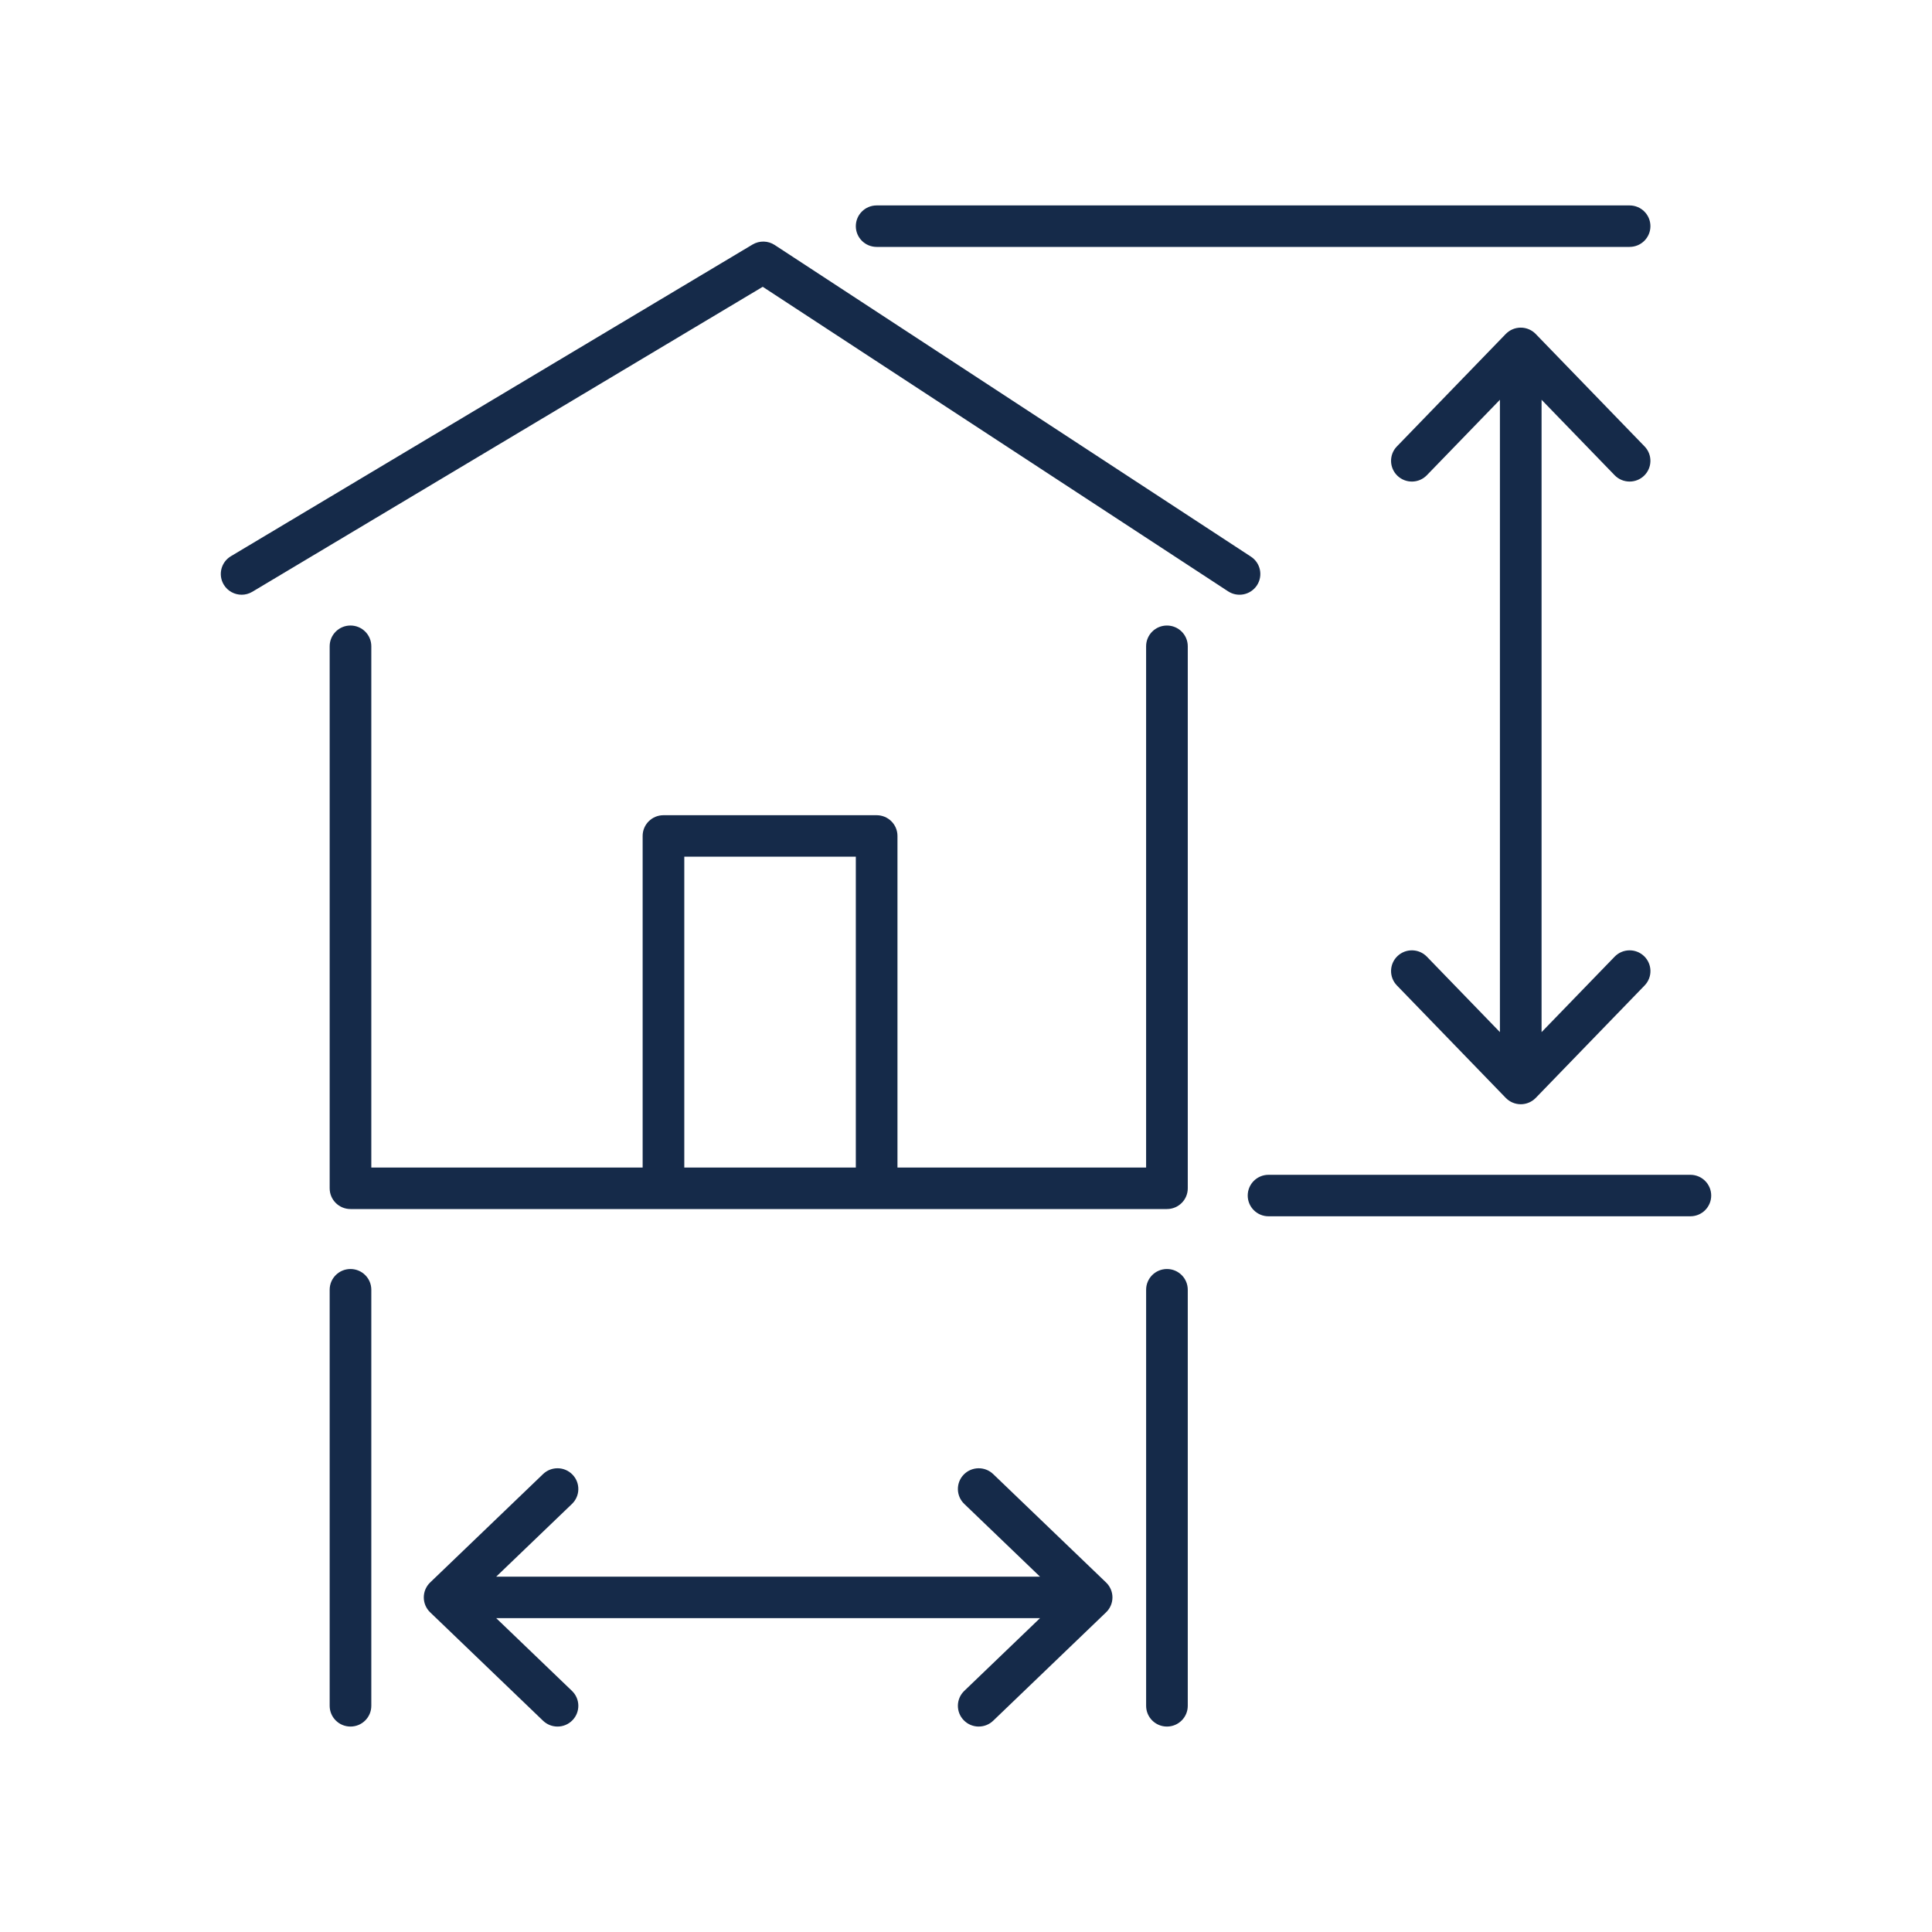 <svg version="1.2" baseProfile="tiny" xmlns="http://www.w3.org/2000/svg" width="280" height="280" viewBox="0 0 280 280"><path d="M35.02 86.192c-1.024 0-2.024-.52-2.59-1.46-.857-1.422-.393-3.267 1.035-4.122l75.598-45.17c.996-.593 2.244-.568 3.21.065l69.024 45.17c1.393.912 1.78 2.775.865 4.163-.915 1.387-2.787 1.773-4.18.86l-67.44-44.133-73.97 44.198c-.487.29-1.023.43-1.55.43zm134.102 89.032H50.795c-1.667 0-3.017-1.344-3.017-3.005V93.66c0-1.66 1.35-3.005 3.017-3.005 1.668 0 3.018 1.344 3.018 3.005v75.552h112.29v-75.55c0-1.66 1.352-3.005 3.018-3.005 1.67 0 3.02 1.344 3.02 3.005v78.558c0 1.66-1.35 3.004-3.017 3.004zm-42.072 0c-1.667 0-3.018-1.344-3.018-3.005v-48.06h-24.86v46.093c0 1.66-1.35 3.006-3.018 3.006-1.667 0-3.018-1.347-3.018-3.007v-49.098c0-1.66 1.35-3.006 3.018-3.006h30.896c1.667 0 3.018 1.344 3.018 3.005v51.062c0 1.662-1.35 3.006-3.018 3.006zm109.125-139.44H127.05c-1.667 0-3.018-1.345-3.018-3.005s1.35-3.007 3.018-3.007h109.124c1.667 0 3.018 1.345 3.018 3.005s-1.35 3.005-3.017 3.005zm8.807 140.49h-61.135c-1.667 0-3.018-1.346-3.018-3.007 0-1.66 1.35-3.005 3.016-3.005h61.135c1.67 0 3.02 1.346 3.02 3.005 0 1.66-1.35 3.006-3.02 3.006zm-24.584-22.248c-1.667 0-3.018-1.346-3.018-3.005V53.73c0-1.66 1.35-3.006 3.018-3.006 1.667 0 3.018 1.347 3.018 3.007v97.293c0 1.66-1.35 3.006-3.018 3.006zm15.777-84.236c-.79 0-1.58-.306-2.173-.92l-13.604-14.05-13.606 14.05c-1.156 1.198-3.066 1.232-4.267.08-1.2-1.153-1.235-3.057-.078-4.25l15.777-16.297c.568-.587 1.352-.92 2.172-.92.82 0 1.604.333 2.172.92L238.345 64.7c1.157 1.193 1.123 3.097-.078 4.25-.584.56-1.338.84-2.092.84zm-15.777 90.244c-.82 0-1.604-.332-2.172-.92L202.45 142.82c-1.158-1.195-1.125-3.097.077-4.25 1.2-1.15 3.11-1.116 4.267.08L220.4 152.7l13.604-14.05c1.158-1.196 3.068-1.23 4.267-.08 1.2 1.153 1.237 3.055.08 4.25l-15.777 16.295c-.57.587-1.355.92-2.174.92zm-64.643 74.48H70.47c-1.668 0-3.018-1.345-3.018-3.005s1.35-3.007 3.017-3.007h85.284c1.667 0 3.018 1.345 3.018 3.005s-1.35 3.005-3.018 3.005zm-13.912 15.712c-.79 0-1.58-.307-2.173-.92-1.156-1.194-1.122-3.097.078-4.25l14.11-13.547-14.11-13.55c-1.2-1.15-1.235-3.054-.078-4.25 1.16-1.19 3.07-1.226 4.268-.076l16.364 15.712c.59.567.923 1.348.923 2.163 0 .816-.333 1.597-.923 2.163l-16.364 15.713c-.586.56-1.34.84-2.095.84zm-61.043 0c-.755 0-1.51-.28-2.095-.842L62.342 233.67c-.59-.564-.923-1.345-.923-2.162 0-.815.33-1.597.92-2.162l16.364-15.71c1.2-1.153 3.11-1.12 4.267.076 1.158 1.194 1.124 3.097-.077 4.25l-14.11 13.546 14.11 13.548c1.2 1.152 1.235 3.055.078 4.25-.59.612-1.38.92-2.17.92zm-30.005 0c-1.667 0-3.017-1.346-3.017-3.006v-60.3c0-1.66 1.35-3.005 3.017-3.005 1.668 0 3.018 1.346 3.018 3.005v60.3c0 1.66-1.35 3.006-3.018 3.006zm118.327 0c-1.667 0-3.017-1.346-3.017-3.006v-60.3c0-1.66 1.35-3.005 3.017-3.005 1.668 0 3.018 1.346 3.018 3.005v60.3c0 1.66-1.35 3.006-3.018 3.006z" fill="#152A49"/></svg>